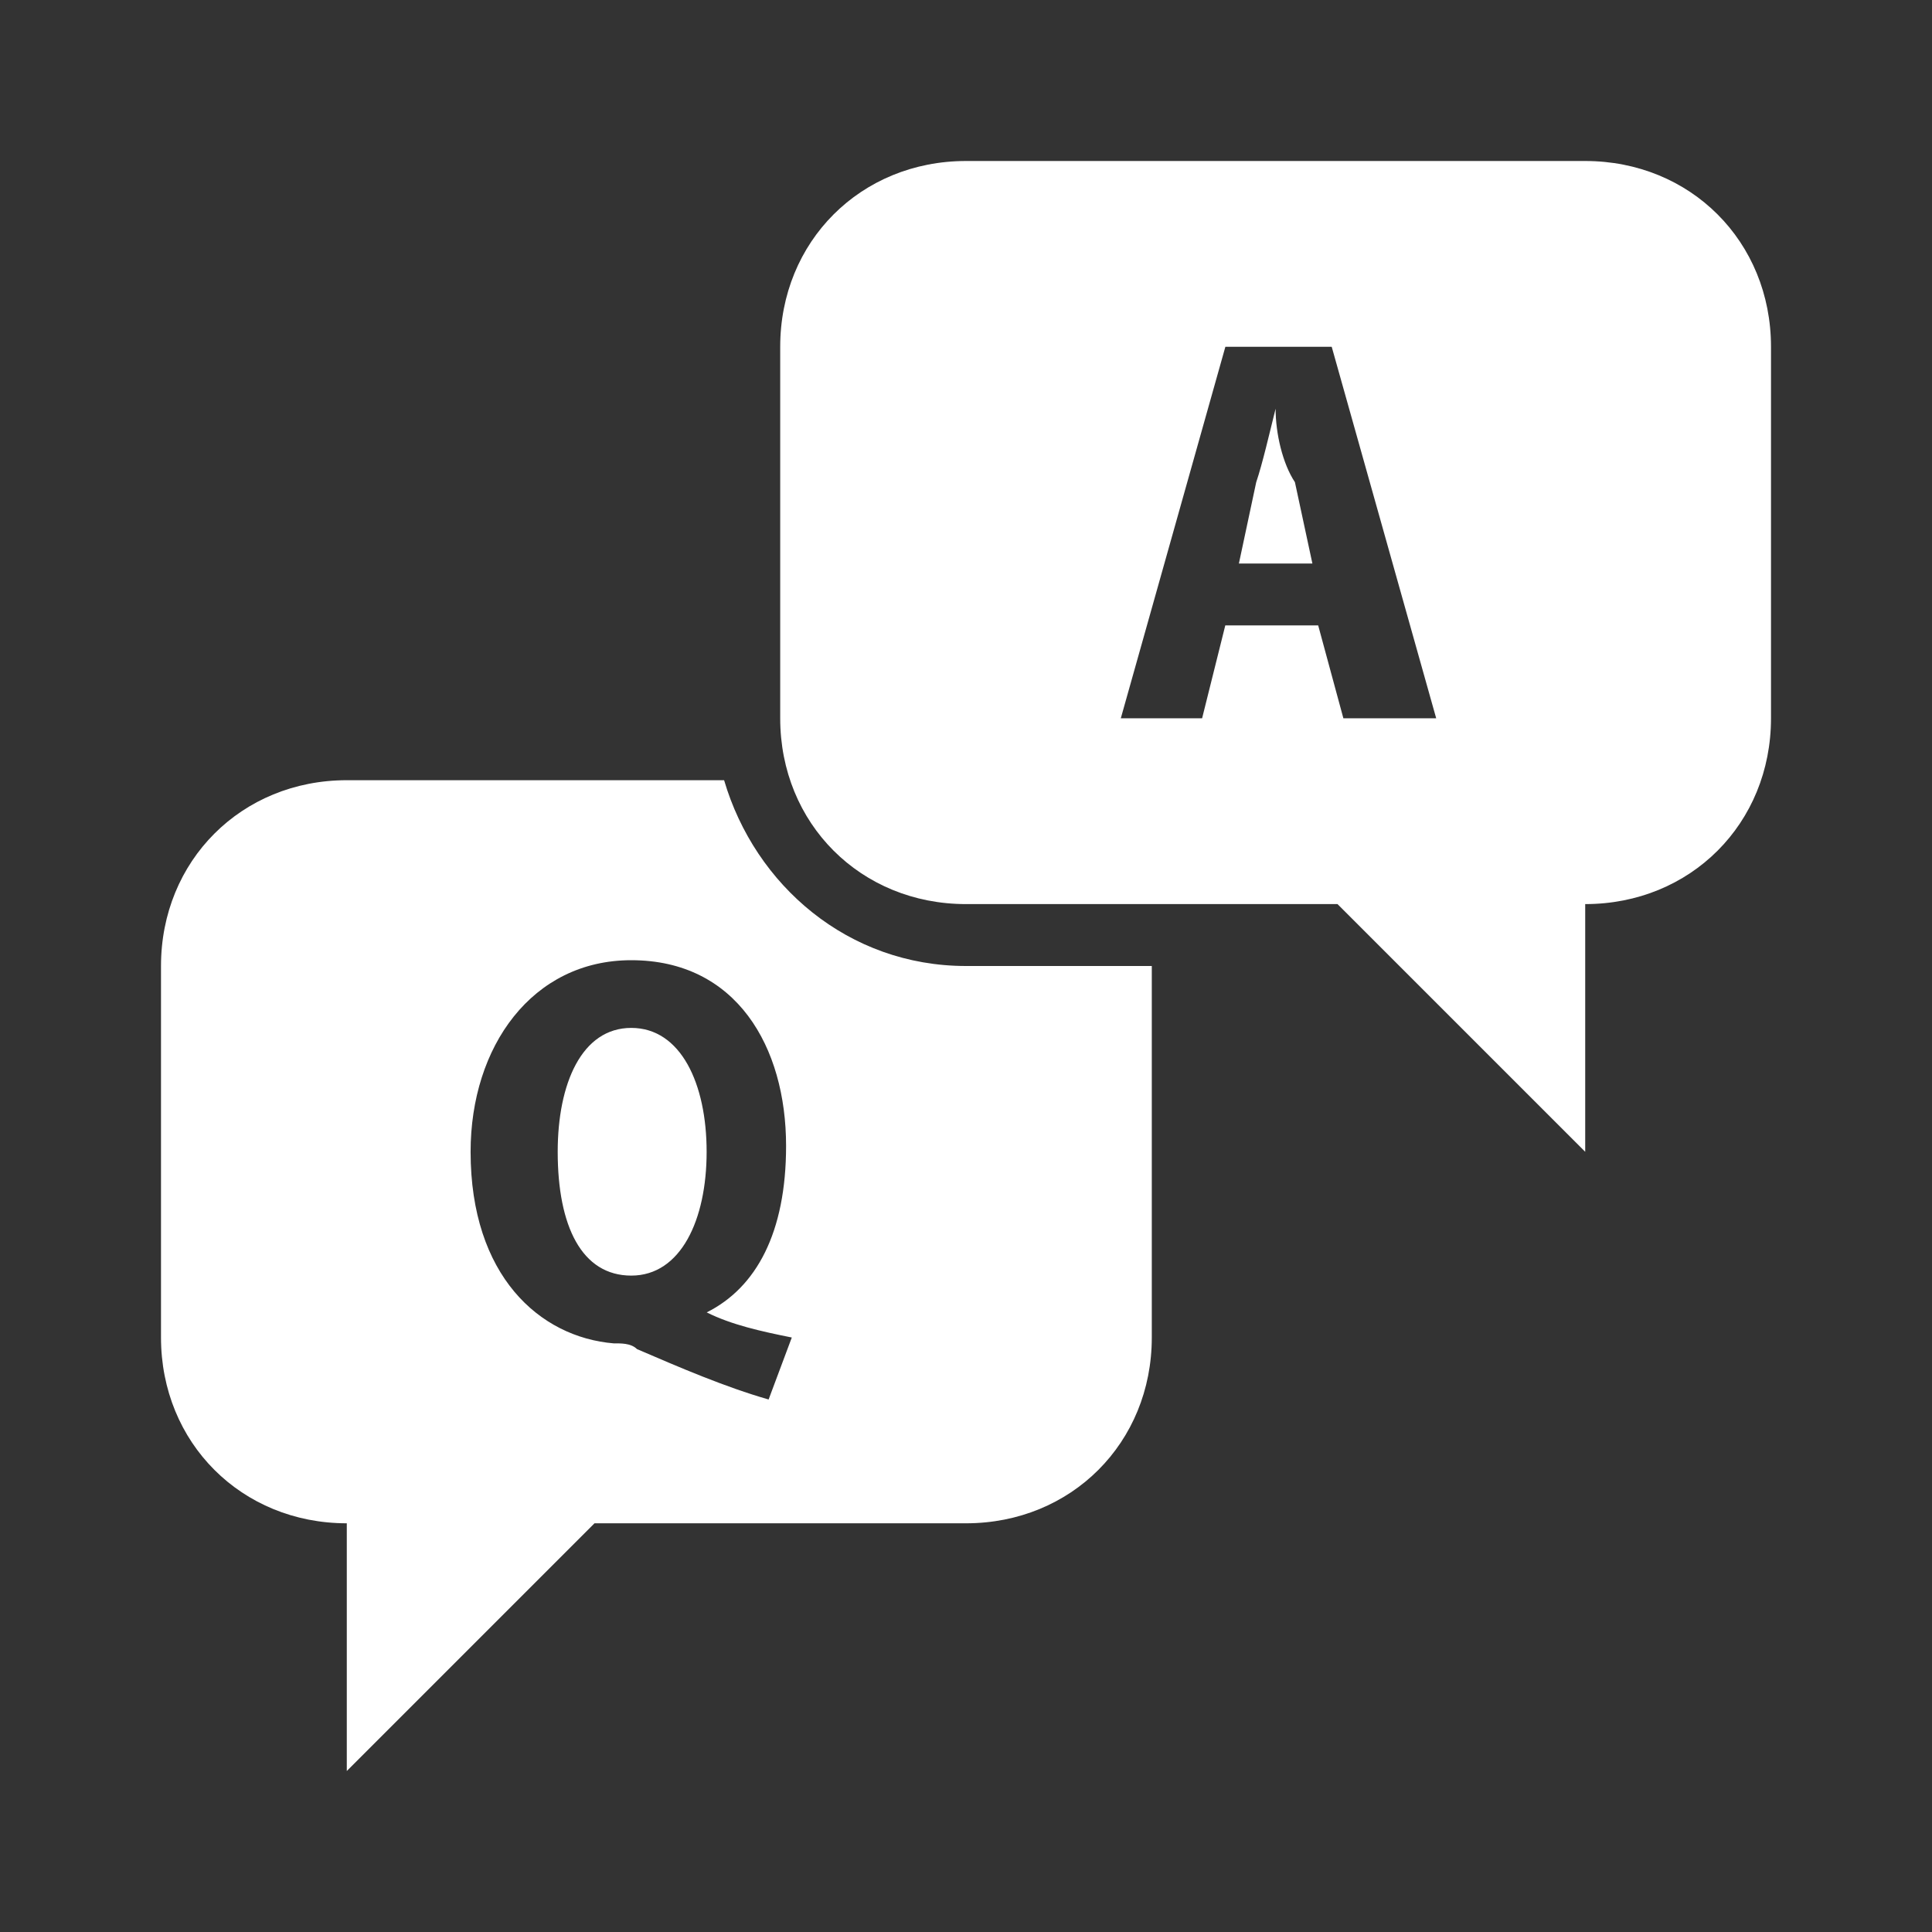 <svg width="24" height="24" viewBox="0 0 24 24" fill="none" xmlns="http://www.w3.org/2000/svg">
<rect x="0" y="0" width="24" height="24" fill="#333333" stroke="none"/>
<path d="M12 2C10.692 2 9.692 3 9.692 4.308V8.923C9.692 10.231 10.692 11.231 12 11.231H16.615L19.692 14.308V11.231C21 11.231 22 10.231 22 8.923V4.308C22 3 21 2 19.692 2H12ZM15.222 4.308H16.543L17.841 8.923H16.688L16.375 7.769H15.221L14.933 8.923H13.923L15.222 4.308ZM15.846 5.077C15.769 5.385 15.683 5.76 15.605 5.991L15.39 7H16.303L16.086 5.99C15.933 5.76 15.846 5.385 15.846 5.077ZM4.308 9.692C3 9.692 2 10.692 2 12V16.615C2 17.923 3 18.923 4.308 18.923V22L7.385 18.923H12C13.308 18.923 14.308 17.923 14.308 16.615V12H12C10.539 12 9.38 11 8.995 9.692H4.308ZM7.842 11.928C9.149 11.928 9.765 13.005 9.765 14.235C9.765 15.312 9.395 15.995 8.779 16.303C9.087 16.457 9.452 16.538 9.836 16.615L9.548 17.385C9.01 17.231 8.452 16.991 7.913 16.759C7.836 16.682 7.702 16.688 7.625 16.688C6.702 16.611 5.846 15.846 5.846 14.308C5.846 13 6.611 11.928 7.842 11.928ZM7.842 12.769C7.226 12.769 6.928 13.461 6.928 14.308C6.928 15.231 7.226 15.846 7.842 15.846C8.457 15.846 8.778 15.154 8.778 14.308C8.778 13.461 8.457 12.769 7.842 12.769Z" fill="white"/>
</svg>
